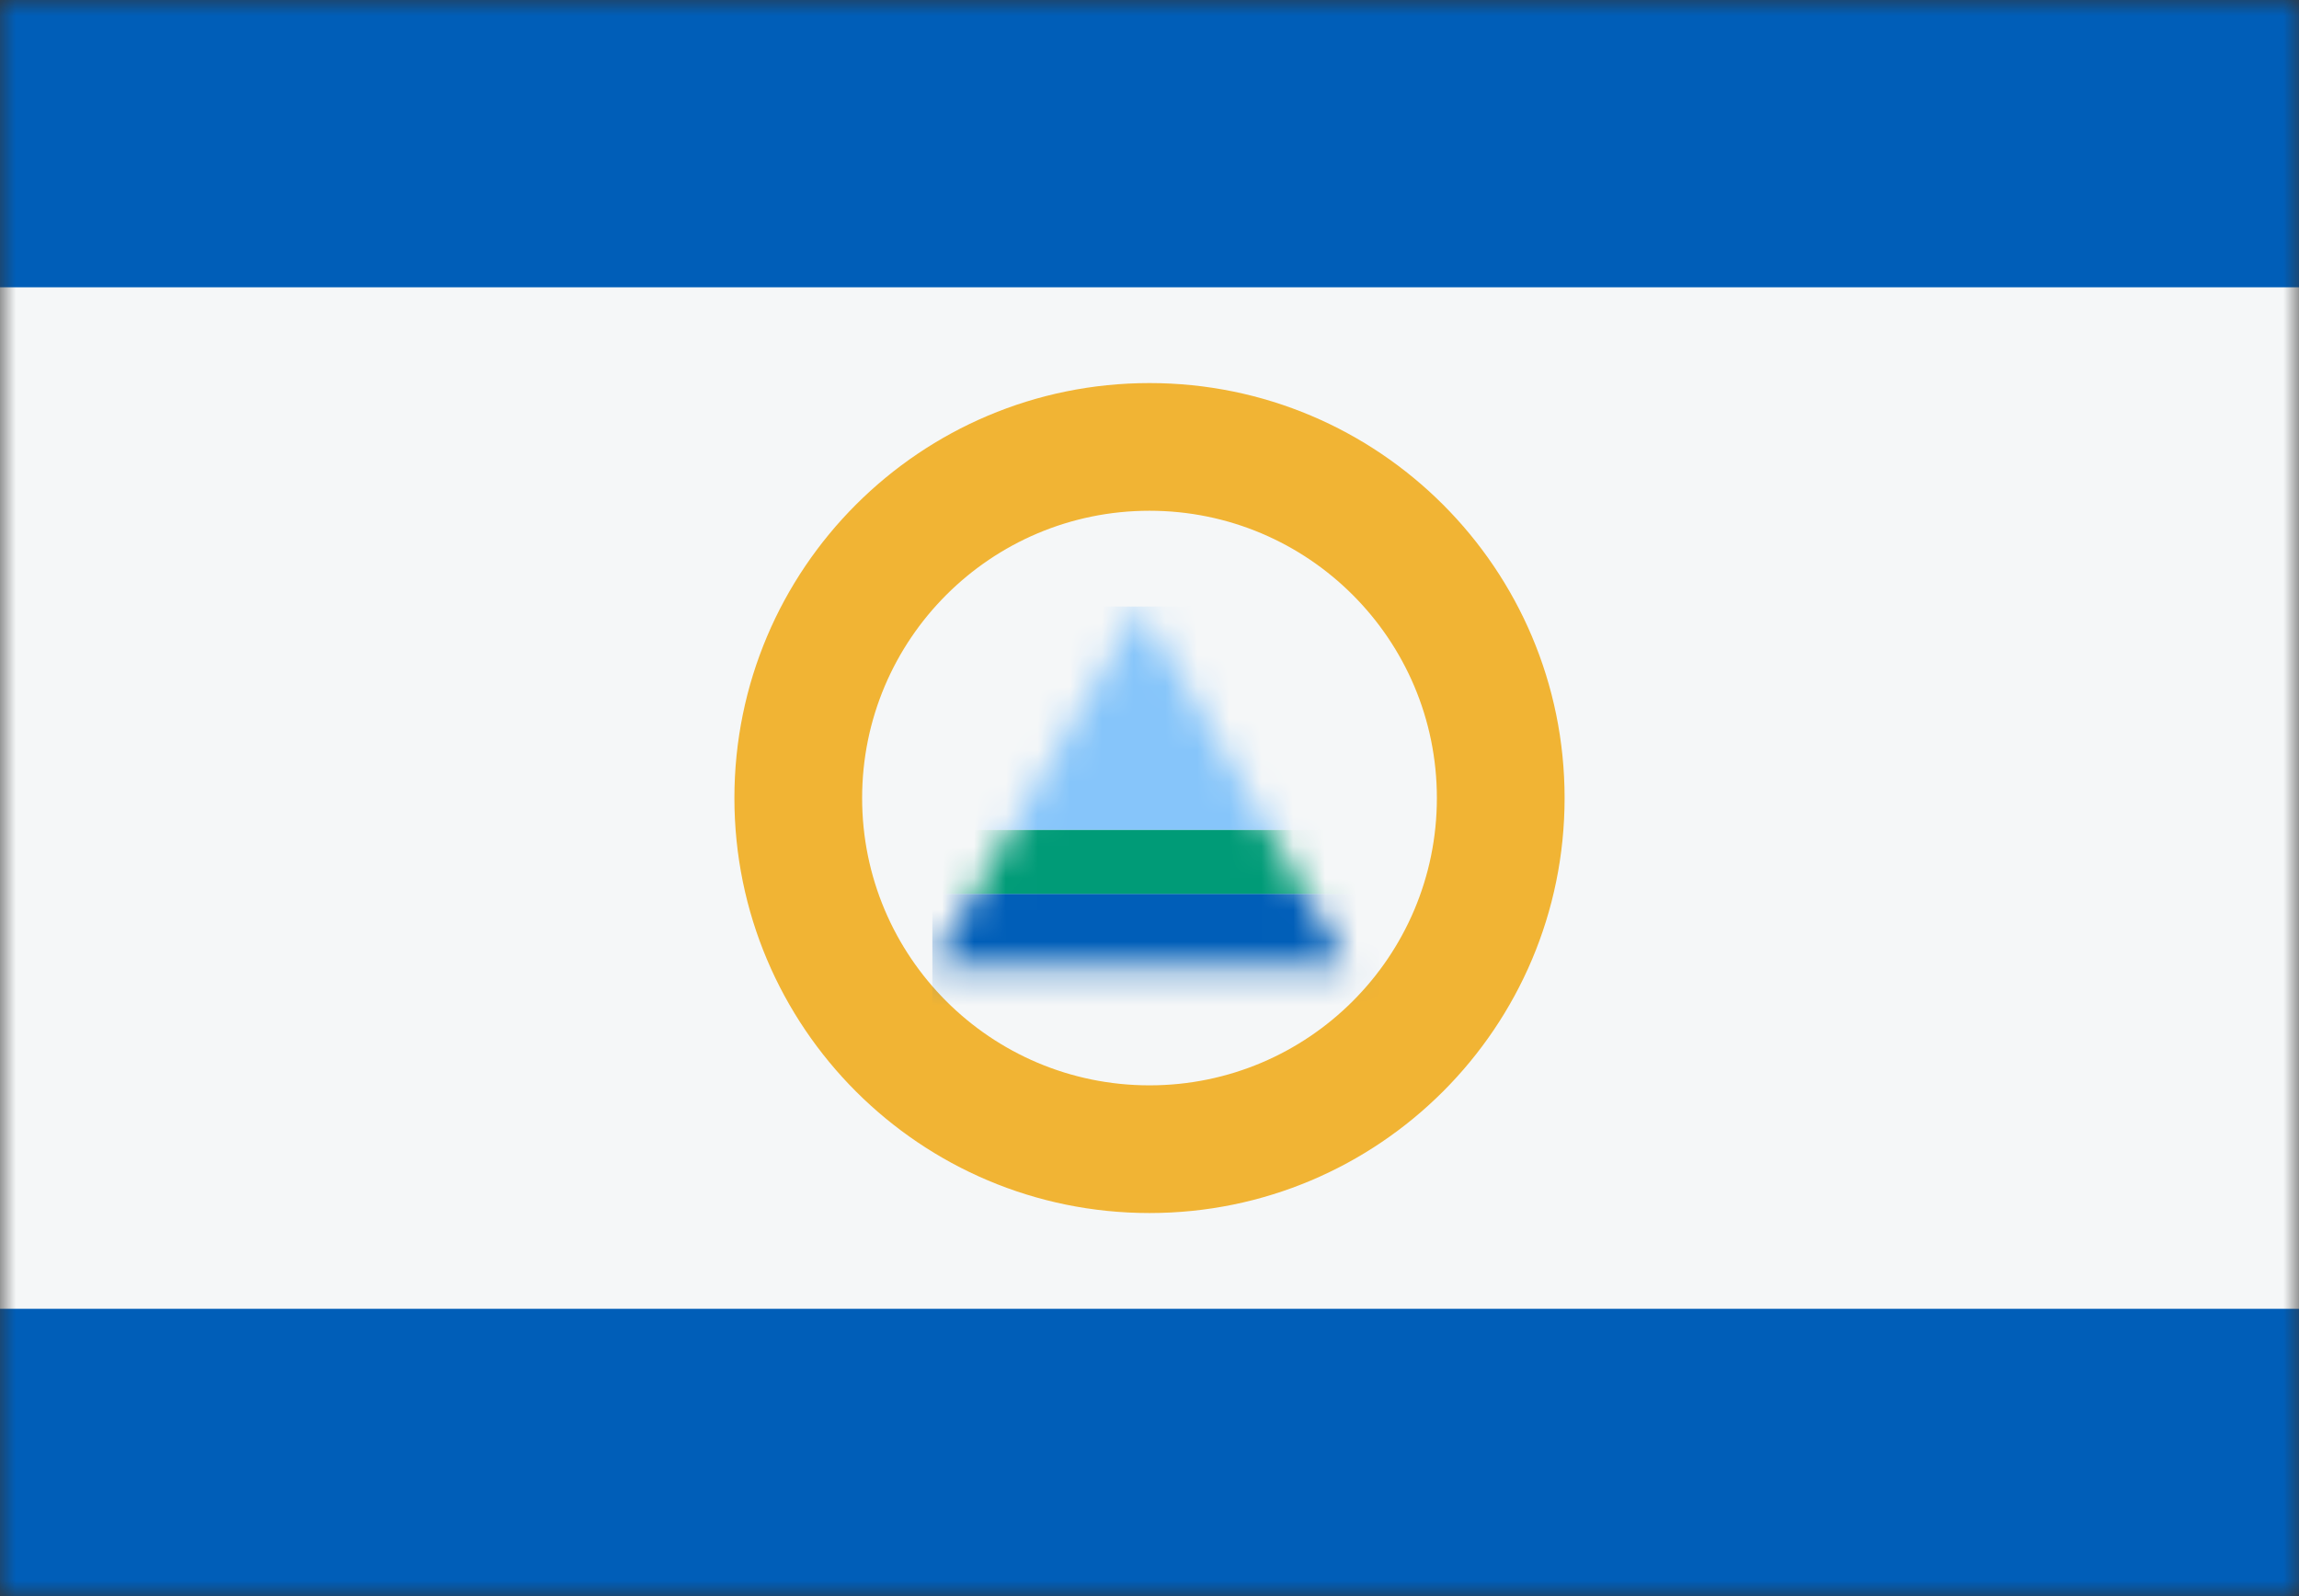 <svg width="72" height="50" viewBox="0 0 72 50" fill="none" xmlns="http://www.w3.org/2000/svg">
<rect x="0" y="0" width="72" height="50" fill="#333333" stroke="none"/>
<mask id="mask0_784_2709" style="mask-type:alpha" maskUnits="userSpaceOnUse" x="0" y="0" width="72" height="50">
<rect width="72" height="50" fill="#D9D9D9"/>
</mask>
<g mask="url(#mask0_784_2709)">
<rect width="72" height="50" fill="#005EB8"/>
<rect y="41" width="32" height="72" transform="rotate(-90 0 41)" fill="#F5F7F8"/>
<path fill-rule="evenodd" clip-rule="evenodd" d="M36 34C40.971 34 45 29.971 45 25C45 20.029 40.971 16 36 16C31.029 16 27 20.029 27 25C27 29.971 31.029 34 36 34ZM36 38C43.18 38 49 32.18 49 25C49 17.82 43.18 12 36 12C28.82 12 23 17.82 23 25C23 32.18 28.82 38 36 38Z" fill="#F1B434"/>
<mask id="mask1_784_2709" style="mask-type:alpha" maskUnits="userSpaceOnUse" x="29" y="19" width="14" height="12">
<path d="M35.7 19L42.195 30.25H29.205L35.7 19Z" fill="#D9D9D9"/>
</mask>
<g mask="url(#mask1_784_2709)">
<rect x="29.2" y="19" width="14" height="7" fill="#86C5FA"/>
<rect x="29.2" y="28" width="14" height="8" fill="#005EB8"/>
<rect x="29.2" y="26" width="14" height="2" fill="#009B77"/>
</g>
</g>
</svg>
